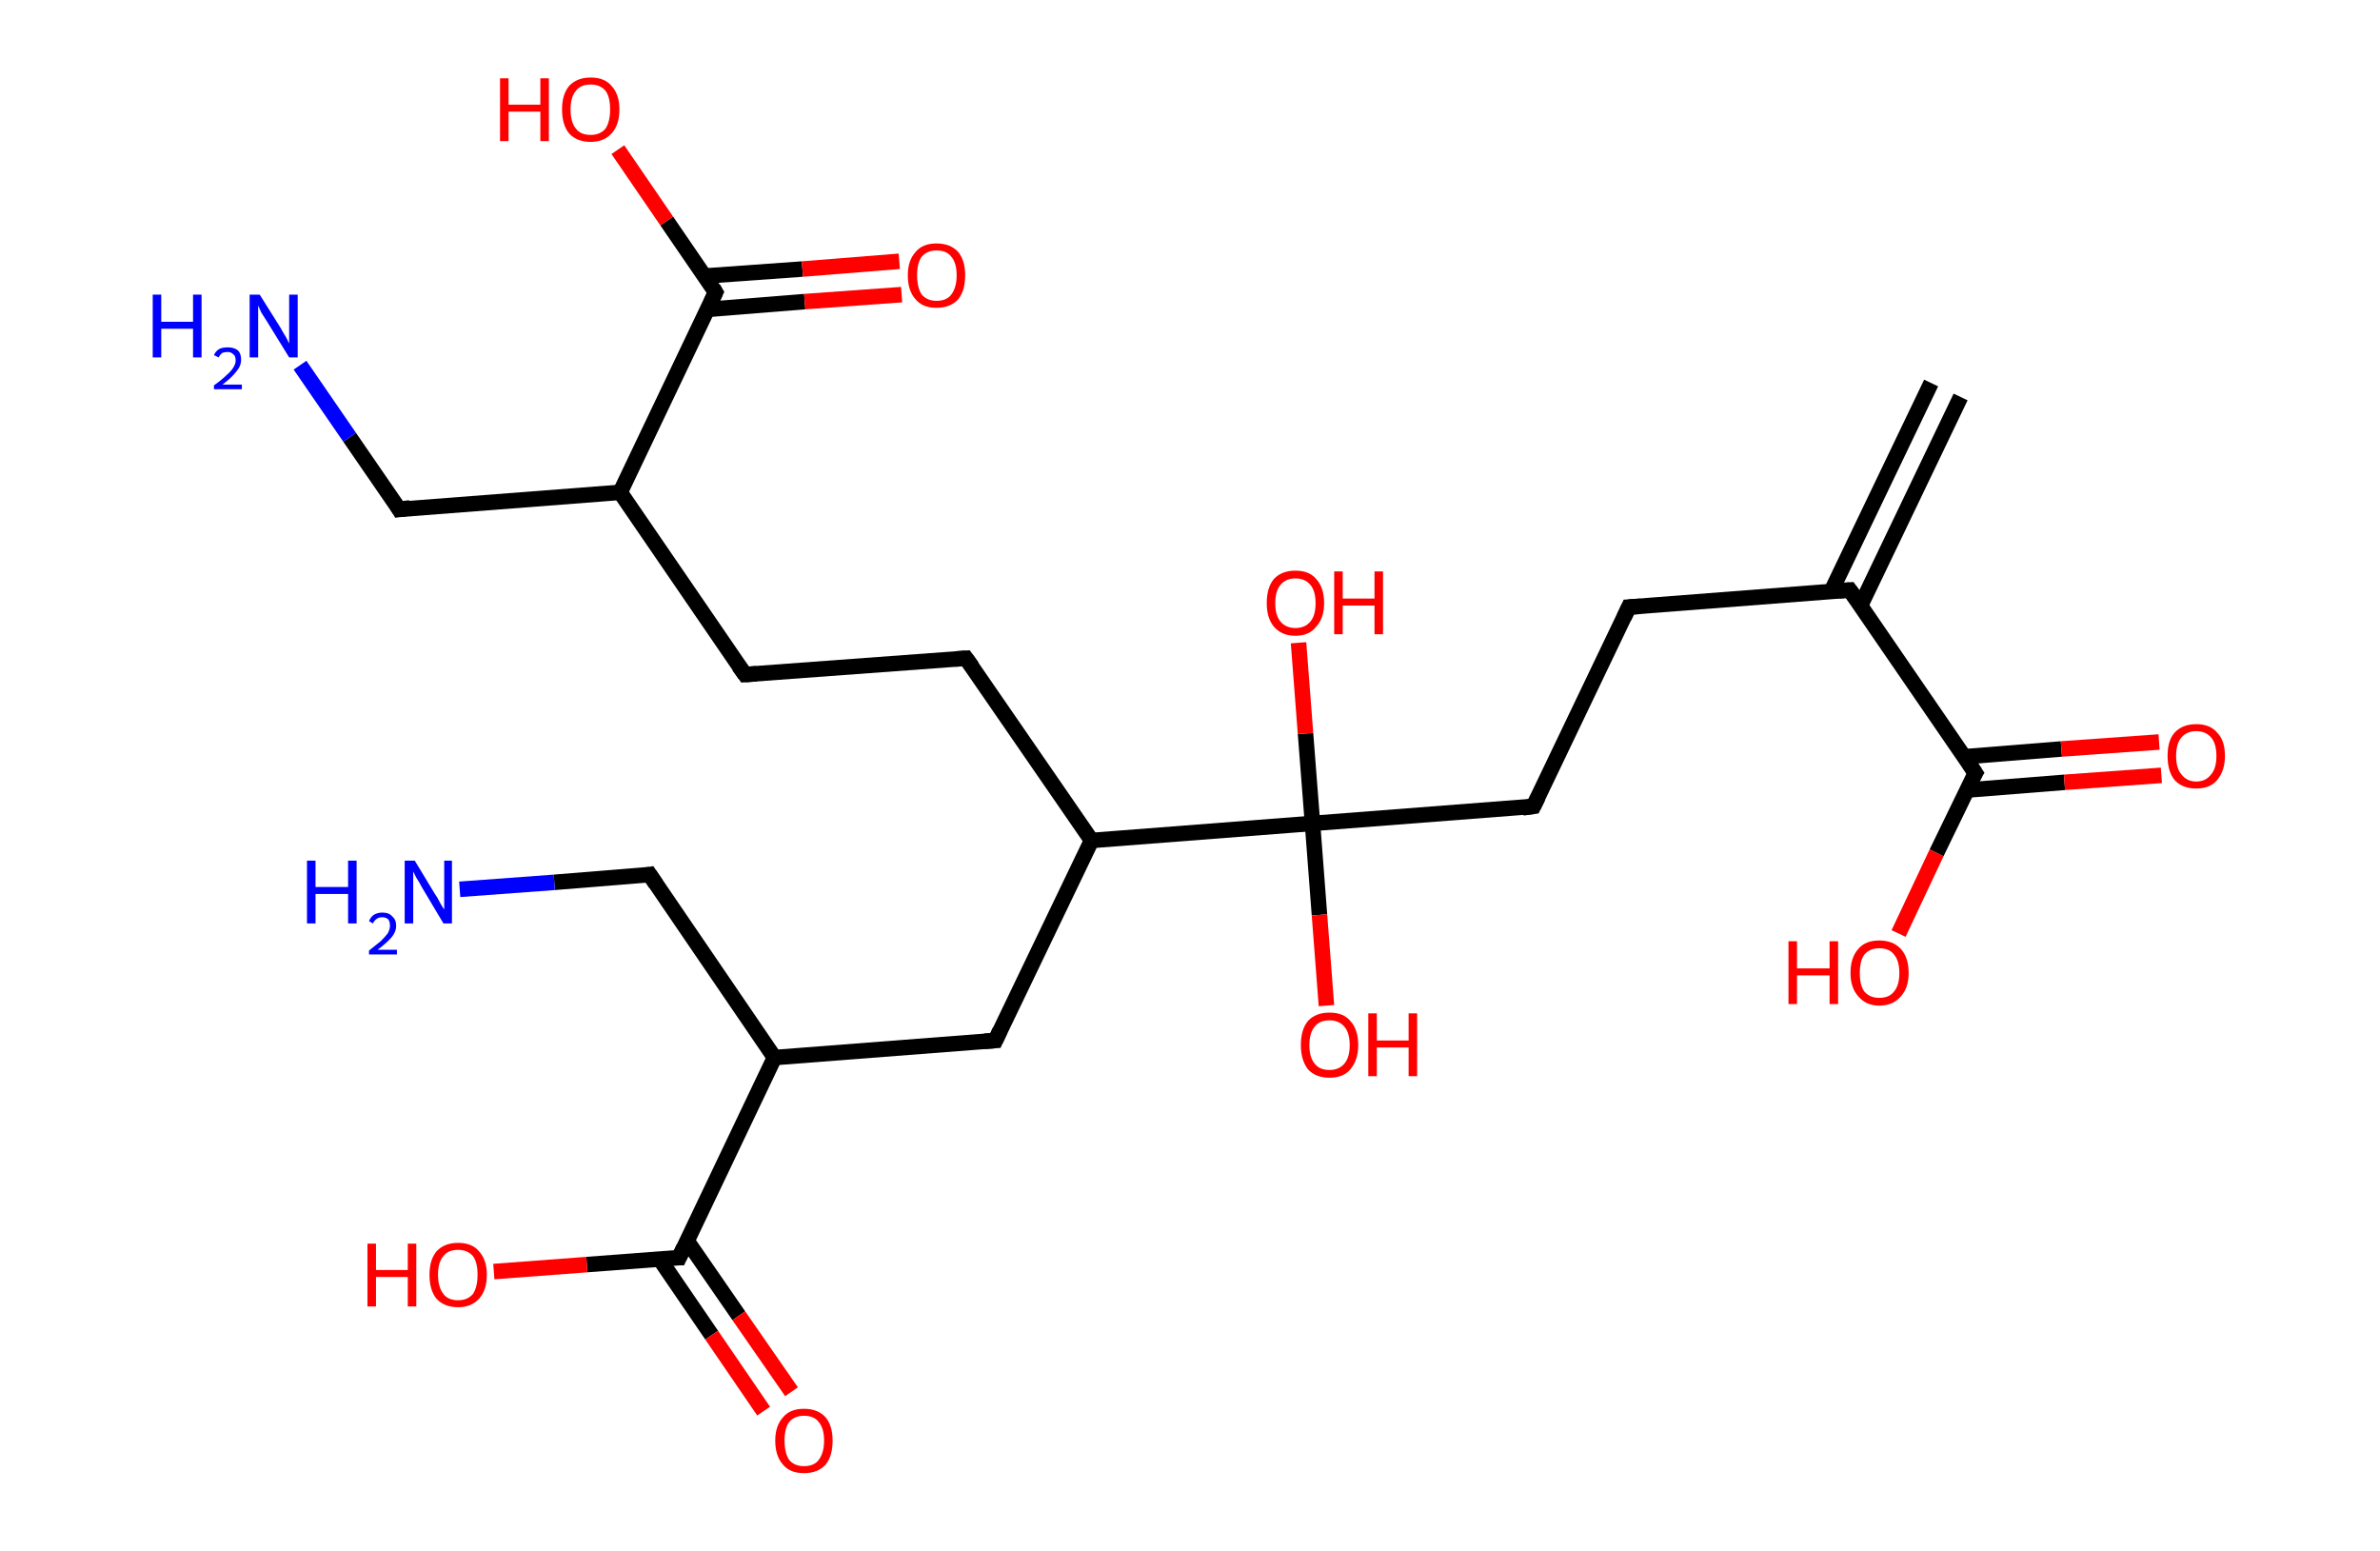 <?xml version='1.0' encoding='ASCII' standalone='yes'?>
<svg xmlns="http://www.w3.org/2000/svg" xmlns:rdkit="http://www.rdkit.org/xml" xmlns:xlink="http://www.w3.org/1999/xlink" version="1.1" baseProfile="full" xml:space="preserve" width="307px" height="200px" viewBox="0 0 307 200">
<!-- END OF HEADER -->
<rect style="opacity:1.0;fill:#FFFFFF;stroke:none" width="307.0" height="200.0" x="0.0" y="0.0"> </rect>
<path class="bond-0 atom-0 atom-1" d="M 252.9,51.2 L 240.0,78.1" style="fill:none;fill-rule:evenodd;stroke:#000000;stroke-width:2.0px;stroke-linecap:butt;stroke-linejoin:miter;stroke-opacity:1"/>
<path class="bond-0 atom-0 atom-1" d="M 249.1,49.4 L 236.2,76.3" style="fill:none;fill-rule:evenodd;stroke:#000000;stroke-width:2.0px;stroke-linecap:butt;stroke-linejoin:miter;stroke-opacity:1"/>
<path class="bond-1 atom-1 atom-2" d="M 238.6,76.1 L 210.1,78.3" style="fill:none;fill-rule:evenodd;stroke:#000000;stroke-width:2.0px;stroke-linecap:butt;stroke-linejoin:miter;stroke-opacity:1"/>
<path class="bond-2 atom-2 atom-3" d="M 210.1,78.3 L 197.8,104.0" style="fill:none;fill-rule:evenodd;stroke:#000000;stroke-width:2.0px;stroke-linecap:butt;stroke-linejoin:miter;stroke-opacity:1"/>
<path class="bond-3 atom-3 atom-4" d="M 197.8,104.0 L 169.3,106.2" style="fill:none;fill-rule:evenodd;stroke:#000000;stroke-width:2.0px;stroke-linecap:butt;stroke-linejoin:miter;stroke-opacity:1"/>
<path class="bond-4 atom-4 atom-5" d="M 169.3,106.2 L 170.2,118.0" style="fill:none;fill-rule:evenodd;stroke:#000000;stroke-width:2.0px;stroke-linecap:butt;stroke-linejoin:miter;stroke-opacity:1"/>
<path class="bond-4 atom-4 atom-5" d="M 170.2,118.0 L 171.1,129.7" style="fill:none;fill-rule:evenodd;stroke:#FF0000;stroke-width:2.0px;stroke-linecap:butt;stroke-linejoin:miter;stroke-opacity:1"/>
<path class="bond-5 atom-4 atom-6" d="M 169.3,106.2 L 168.4,94.6" style="fill:none;fill-rule:evenodd;stroke:#000000;stroke-width:2.0px;stroke-linecap:butt;stroke-linejoin:miter;stroke-opacity:1"/>
<path class="bond-5 atom-4 atom-6" d="M 168.4,94.6 L 167.5,82.9" style="fill:none;fill-rule:evenodd;stroke:#FF0000;stroke-width:2.0px;stroke-linecap:butt;stroke-linejoin:miter;stroke-opacity:1"/>
<path class="bond-6 atom-4 atom-7" d="M 169.3,106.2 L 140.8,108.4" style="fill:none;fill-rule:evenodd;stroke:#000000;stroke-width:2.0px;stroke-linecap:butt;stroke-linejoin:miter;stroke-opacity:1"/>
<path class="bond-7 atom-7 atom-8" d="M 140.8,108.4 L 124.6,84.9" style="fill:none;fill-rule:evenodd;stroke:#000000;stroke-width:2.0px;stroke-linecap:butt;stroke-linejoin:miter;stroke-opacity:1"/>
<path class="bond-8 atom-8 atom-9" d="M 124.6,84.9 L 96.1,87.0" style="fill:none;fill-rule:evenodd;stroke:#000000;stroke-width:2.0px;stroke-linecap:butt;stroke-linejoin:miter;stroke-opacity:1"/>
<path class="bond-9 atom-9 atom-10" d="M 96.1,87.0 L 80.0,63.5" style="fill:none;fill-rule:evenodd;stroke:#000000;stroke-width:2.0px;stroke-linecap:butt;stroke-linejoin:miter;stroke-opacity:1"/>
<path class="bond-10 atom-10 atom-11" d="M 80.0,63.5 L 51.5,65.7" style="fill:none;fill-rule:evenodd;stroke:#000000;stroke-width:2.0px;stroke-linecap:butt;stroke-linejoin:miter;stroke-opacity:1"/>
<path class="bond-11 atom-11 atom-12" d="M 51.5,65.7 L 45.1,56.4" style="fill:none;fill-rule:evenodd;stroke:#000000;stroke-width:2.0px;stroke-linecap:butt;stroke-linejoin:miter;stroke-opacity:1"/>
<path class="bond-11 atom-11 atom-12" d="M 45.1,56.4 L 38.7,47.1" style="fill:none;fill-rule:evenodd;stroke:#0000FF;stroke-width:2.0px;stroke-linecap:butt;stroke-linejoin:miter;stroke-opacity:1"/>
<path class="bond-12 atom-10 atom-13" d="M 80.0,63.5 L 92.3,37.7" style="fill:none;fill-rule:evenodd;stroke:#000000;stroke-width:2.0px;stroke-linecap:butt;stroke-linejoin:miter;stroke-opacity:1"/>
<path class="bond-13 atom-13 atom-14" d="M 91.3,39.9 L 103.8,38.9" style="fill:none;fill-rule:evenodd;stroke:#000000;stroke-width:2.0px;stroke-linecap:butt;stroke-linejoin:miter;stroke-opacity:1"/>
<path class="bond-13 atom-13 atom-14" d="M 103.8,38.9 L 116.3,38.0" style="fill:none;fill-rule:evenodd;stroke:#FF0000;stroke-width:2.0px;stroke-linecap:butt;stroke-linejoin:miter;stroke-opacity:1"/>
<path class="bond-13 atom-13 atom-14" d="M 90.9,35.6 L 103.5,34.7" style="fill:none;fill-rule:evenodd;stroke:#000000;stroke-width:2.0px;stroke-linecap:butt;stroke-linejoin:miter;stroke-opacity:1"/>
<path class="bond-13 atom-13 atom-14" d="M 103.5,34.7 L 116.0,33.7" style="fill:none;fill-rule:evenodd;stroke:#FF0000;stroke-width:2.0px;stroke-linecap:butt;stroke-linejoin:miter;stroke-opacity:1"/>
<path class="bond-14 atom-13 atom-15" d="M 92.3,37.7 L 86.0,28.5" style="fill:none;fill-rule:evenodd;stroke:#000000;stroke-width:2.0px;stroke-linecap:butt;stroke-linejoin:miter;stroke-opacity:1"/>
<path class="bond-14 atom-13 atom-15" d="M 86.0,28.5 L 79.7,19.3" style="fill:none;fill-rule:evenodd;stroke:#FF0000;stroke-width:2.0px;stroke-linecap:butt;stroke-linejoin:miter;stroke-opacity:1"/>
<path class="bond-15 atom-7 atom-16" d="M 140.8,108.4 L 128.4,134.2" style="fill:none;fill-rule:evenodd;stroke:#000000;stroke-width:2.0px;stroke-linecap:butt;stroke-linejoin:miter;stroke-opacity:1"/>
<path class="bond-16 atom-16 atom-17" d="M 128.4,134.2 L 99.9,136.4" style="fill:none;fill-rule:evenodd;stroke:#000000;stroke-width:2.0px;stroke-linecap:butt;stroke-linejoin:miter;stroke-opacity:1"/>
<path class="bond-17 atom-17 atom-18" d="M 99.9,136.4 L 83.8,112.8" style="fill:none;fill-rule:evenodd;stroke:#000000;stroke-width:2.0px;stroke-linecap:butt;stroke-linejoin:miter;stroke-opacity:1"/>
<path class="bond-18 atom-18 atom-19" d="M 83.8,112.8 L 71.5,113.8" style="fill:none;fill-rule:evenodd;stroke:#000000;stroke-width:2.0px;stroke-linecap:butt;stroke-linejoin:miter;stroke-opacity:1"/>
<path class="bond-18 atom-18 atom-19" d="M 71.5,113.8 L 59.3,114.7" style="fill:none;fill-rule:evenodd;stroke:#0000FF;stroke-width:2.0px;stroke-linecap:butt;stroke-linejoin:miter;stroke-opacity:1"/>
<path class="bond-19 atom-17 atom-20" d="M 99.9,136.4 L 87.6,162.2" style="fill:none;fill-rule:evenodd;stroke:#000000;stroke-width:2.0px;stroke-linecap:butt;stroke-linejoin:miter;stroke-opacity:1"/>
<path class="bond-20 atom-20 atom-21" d="M 85.1,162.4 L 91.8,172.2" style="fill:none;fill-rule:evenodd;stroke:#000000;stroke-width:2.0px;stroke-linecap:butt;stroke-linejoin:miter;stroke-opacity:1"/>
<path class="bond-20 atom-20 atom-21" d="M 91.8,172.2 L 98.5,182.0" style="fill:none;fill-rule:evenodd;stroke:#FF0000;stroke-width:2.0px;stroke-linecap:butt;stroke-linejoin:miter;stroke-opacity:1"/>
<path class="bond-20 atom-20 atom-21" d="M 88.6,160.0 L 95.3,169.7" style="fill:none;fill-rule:evenodd;stroke:#000000;stroke-width:2.0px;stroke-linecap:butt;stroke-linejoin:miter;stroke-opacity:1"/>
<path class="bond-20 atom-20 atom-21" d="M 95.3,169.7 L 102.1,179.5" style="fill:none;fill-rule:evenodd;stroke:#FF0000;stroke-width:2.0px;stroke-linecap:butt;stroke-linejoin:miter;stroke-opacity:1"/>
<path class="bond-21 atom-20 atom-22" d="M 87.6,162.2 L 75.7,163.1" style="fill:none;fill-rule:evenodd;stroke:#000000;stroke-width:2.0px;stroke-linecap:butt;stroke-linejoin:miter;stroke-opacity:1"/>
<path class="bond-21 atom-20 atom-22" d="M 75.7,163.1 L 63.7,164.0" style="fill:none;fill-rule:evenodd;stroke:#FF0000;stroke-width:2.0px;stroke-linecap:butt;stroke-linejoin:miter;stroke-opacity:1"/>
<path class="bond-22 atom-1 atom-23" d="M 238.6,76.1 L 254.8,99.7" style="fill:none;fill-rule:evenodd;stroke:#000000;stroke-width:2.0px;stroke-linecap:butt;stroke-linejoin:miter;stroke-opacity:1"/>
<path class="bond-23 atom-23 atom-24" d="M 253.7,101.9 L 266.3,100.9" style="fill:none;fill-rule:evenodd;stroke:#000000;stroke-width:2.0px;stroke-linecap:butt;stroke-linejoin:miter;stroke-opacity:1"/>
<path class="bond-23 atom-23 atom-24" d="M 266.3,100.9 L 278.8,100.0" style="fill:none;fill-rule:evenodd;stroke:#FF0000;stroke-width:2.0px;stroke-linecap:butt;stroke-linejoin:miter;stroke-opacity:1"/>
<path class="bond-23 atom-23 atom-24" d="M 253.4,97.6 L 265.9,96.6" style="fill:none;fill-rule:evenodd;stroke:#000000;stroke-width:2.0px;stroke-linecap:butt;stroke-linejoin:miter;stroke-opacity:1"/>
<path class="bond-23 atom-23 atom-24" d="M 265.9,96.6 L 278.5,95.7" style="fill:none;fill-rule:evenodd;stroke:#FF0000;stroke-width:2.0px;stroke-linecap:butt;stroke-linejoin:miter;stroke-opacity:1"/>
<path class="bond-24 atom-23 atom-25" d="M 254.8,99.7 L 249.8,110.0" style="fill:none;fill-rule:evenodd;stroke:#000000;stroke-width:2.0px;stroke-linecap:butt;stroke-linejoin:miter;stroke-opacity:1"/>
<path class="bond-24 atom-23 atom-25" d="M 249.8,110.0 L 244.9,120.4" style="fill:none;fill-rule:evenodd;stroke:#FF0000;stroke-width:2.0px;stroke-linecap:butt;stroke-linejoin:miter;stroke-opacity:1"/>
<path d="M 237.2,76.2 L 238.6,76.1 L 239.4,77.2" style="fill:none;stroke:#000000;stroke-width:2.0px;stroke-linecap:butt;stroke-linejoin:miter;stroke-opacity:1;"/>
<path d="M 211.6,78.2 L 210.1,78.3 L 209.5,79.6" style="fill:none;stroke:#000000;stroke-width:2.0px;stroke-linecap:butt;stroke-linejoin:miter;stroke-opacity:1;"/>
<path d="M 198.4,102.8 L 197.8,104.0 L 196.4,104.2" style="fill:none;stroke:#000000;stroke-width:2.0px;stroke-linecap:butt;stroke-linejoin:miter;stroke-opacity:1;"/>
<path d="M 125.4,86.0 L 124.6,84.9 L 123.2,85.0" style="fill:none;stroke:#000000;stroke-width:2.0px;stroke-linecap:butt;stroke-linejoin:miter;stroke-opacity:1;"/>
<path d="M 97.6,86.9 L 96.1,87.0 L 95.3,85.9" style="fill:none;stroke:#000000;stroke-width:2.0px;stroke-linecap:butt;stroke-linejoin:miter;stroke-opacity:1;"/>
<path d="M 52.9,65.5 L 51.5,65.7 L 51.2,65.2" style="fill:none;stroke:#000000;stroke-width:2.0px;stroke-linecap:butt;stroke-linejoin:miter;stroke-opacity:1;"/>
<path d="M 91.7,39.0 L 92.3,37.7 L 92.0,37.2" style="fill:none;stroke:#000000;stroke-width:2.0px;stroke-linecap:butt;stroke-linejoin:miter;stroke-opacity:1;"/>
<path d="M 129.0,132.9 L 128.4,134.2 L 127.0,134.3" style="fill:none;stroke:#000000;stroke-width:2.0px;stroke-linecap:butt;stroke-linejoin:miter;stroke-opacity:1;"/>
<path d="M 84.6,114.0 L 83.8,112.8 L 83.2,112.9" style="fill:none;stroke:#000000;stroke-width:2.0px;stroke-linecap:butt;stroke-linejoin:miter;stroke-opacity:1;"/>
<path d="M 88.2,160.9 L 87.6,162.2 L 87.0,162.2" style="fill:none;stroke:#000000;stroke-width:2.0px;stroke-linecap:butt;stroke-linejoin:miter;stroke-opacity:1;"/>
<path d="M 254.0,98.5 L 254.8,99.7 L 254.5,100.2" style="fill:none;stroke:#000000;stroke-width:2.0px;stroke-linecap:butt;stroke-linejoin:miter;stroke-opacity:1;"/>
<path class="atom-5" d="M 167.8 134.8 Q 167.8 132.8, 168.7 131.7 Q 169.7 130.6, 171.5 130.6 Q 173.3 130.6, 174.2 131.7 Q 175.2 132.8, 175.2 134.8 Q 175.2 136.7, 174.2 137.9 Q 173.3 139.0, 171.5 139.0 Q 169.7 139.0, 168.7 137.9 Q 167.8 136.7, 167.8 134.8 M 171.5 138.0 Q 172.7 138.0, 173.4 137.2 Q 174.1 136.4, 174.1 134.8 Q 174.1 133.2, 173.4 132.4 Q 172.7 131.6, 171.5 131.6 Q 170.2 131.6, 169.6 132.4 Q 168.9 133.2, 168.9 134.8 Q 168.9 136.4, 169.6 137.2 Q 170.2 138.0, 171.5 138.0 " fill="#FF0000"/>
<path class="atom-5" d="M 176.5 130.7 L 177.6 130.7 L 177.6 134.2 L 181.7 134.2 L 181.7 130.7 L 182.8 130.7 L 182.8 138.8 L 181.7 138.8 L 181.7 135.1 L 177.6 135.1 L 177.6 138.8 L 176.5 138.8 L 176.5 130.7 " fill="#FF0000"/>
<path class="atom-6" d="M 163.4 77.8 Q 163.4 75.8, 164.3 74.7 Q 165.3 73.6, 167.1 73.6 Q 168.9 73.6, 169.8 74.7 Q 170.8 75.8, 170.8 77.8 Q 170.8 79.7, 169.8 80.8 Q 168.9 82.0, 167.1 82.0 Q 165.3 82.0, 164.3 80.8 Q 163.4 79.7, 163.4 77.8 M 167.1 81.0 Q 168.3 81.0, 169.0 80.2 Q 169.7 79.4, 169.7 77.8 Q 169.7 76.2, 169.0 75.4 Q 168.3 74.6, 167.1 74.6 Q 165.9 74.6, 165.2 75.4 Q 164.5 76.2, 164.5 77.8 Q 164.5 79.4, 165.2 80.2 Q 165.9 81.0, 167.1 81.0 " fill="#FF0000"/>
<path class="atom-6" d="M 172.1 73.7 L 173.2 73.7 L 173.2 77.2 L 177.3 77.2 L 177.3 73.7 L 178.4 73.7 L 178.4 81.8 L 177.3 81.8 L 177.3 78.1 L 173.2 78.1 L 173.2 81.8 L 172.1 81.8 L 172.1 73.7 " fill="#FF0000"/>
<path class="atom-12" d="M 19.7 38.0 L 20.8 38.0 L 20.8 41.5 L 24.9 41.5 L 24.9 38.0 L 26.0 38.0 L 26.0 46.1 L 24.9 46.1 L 24.9 42.4 L 20.8 42.4 L 20.8 46.1 L 19.7 46.1 L 19.7 38.0 " fill="#0000FF"/>
<path class="atom-12" d="M 27.6 45.8 Q 27.8 45.3, 28.3 45.0 Q 28.7 44.8, 29.4 44.8 Q 30.2 44.8, 30.7 45.2 Q 31.1 45.6, 31.1 46.4 Q 31.1 47.2, 30.5 47.9 Q 29.9 48.7, 28.7 49.6 L 31.2 49.6 L 31.2 50.2 L 27.6 50.2 L 27.6 49.7 Q 28.6 49.0, 29.2 48.4 Q 29.8 47.9, 30.1 47.4 Q 30.4 46.9, 30.4 46.5 Q 30.4 45.9, 30.1 45.7 Q 29.8 45.4, 29.4 45.4 Q 29.0 45.4, 28.7 45.5 Q 28.4 45.7, 28.2 46.1 L 27.6 45.8 " fill="#0000FF"/>
<path class="atom-12" d="M 33.5 38.0 L 36.2 42.3 Q 36.4 42.7, 36.9 43.5 Q 37.3 44.3, 37.3 44.3 L 37.3 38.0 L 38.4 38.0 L 38.4 46.1 L 37.3 46.1 L 34.4 41.4 Q 34.1 40.9, 33.7 40.3 Q 33.4 39.6, 33.3 39.4 L 33.3 46.1 L 32.2 46.1 L 32.2 38.0 L 33.5 38.0 " fill="#0000FF"/>
<path class="atom-14" d="M 117.1 35.5 Q 117.1 33.6, 118.1 32.5 Q 119.0 31.4, 120.8 31.4 Q 122.6 31.4, 123.6 32.5 Q 124.5 33.6, 124.5 35.5 Q 124.5 37.5, 123.6 38.6 Q 122.6 39.7, 120.8 39.7 Q 119.0 39.7, 118.1 38.6 Q 117.1 37.5, 117.1 35.5 M 120.8 38.8 Q 122.1 38.8, 122.7 38.0 Q 123.4 37.1, 123.4 35.5 Q 123.4 33.9, 122.7 33.1 Q 122.1 32.3, 120.8 32.3 Q 119.6 32.3, 118.9 33.1 Q 118.3 33.9, 118.3 35.5 Q 118.3 37.1, 118.9 38.0 Q 119.6 38.8, 120.8 38.8 " fill="#FF0000"/>
<path class="atom-15" d="M 64.5 10.1 L 65.6 10.1 L 65.6 13.5 L 69.7 13.5 L 69.7 10.1 L 70.8 10.1 L 70.8 18.2 L 69.7 18.2 L 69.7 14.4 L 65.6 14.4 L 65.6 18.2 L 64.5 18.2 L 64.5 10.1 " fill="#FF0000"/>
<path class="atom-15" d="M 72.5 14.1 Q 72.5 12.2, 73.4 11.1 Q 74.4 10.0, 76.2 10.0 Q 78.0 10.0, 78.9 11.1 Q 79.9 12.2, 79.9 14.1 Q 79.9 16.1, 78.9 17.2 Q 77.9 18.3, 76.2 18.3 Q 74.4 18.3, 73.4 17.2 Q 72.5 16.1, 72.5 14.1 M 76.2 17.4 Q 77.4 17.4, 78.1 16.6 Q 78.7 15.7, 78.7 14.1 Q 78.7 12.5, 78.1 11.7 Q 77.4 10.9, 76.2 10.9 Q 74.9 10.9, 74.3 11.7 Q 73.6 12.5, 73.6 14.1 Q 73.6 15.8, 74.3 16.6 Q 74.9 17.4, 76.2 17.4 " fill="#FF0000"/>
<path class="atom-19" d="M 39.6 111.0 L 40.7 111.0 L 40.7 114.4 L 44.9 114.4 L 44.9 111.0 L 46.0 111.0 L 46.0 119.1 L 44.9 119.1 L 44.9 115.3 L 40.7 115.3 L 40.7 119.1 L 39.6 119.1 L 39.6 111.0 " fill="#0000FF"/>
<path class="atom-19" d="M 47.6 118.8 Q 47.8 118.3, 48.2 118.0 Q 48.7 117.7, 49.3 117.7 Q 50.2 117.7, 50.6 118.2 Q 51.1 118.6, 51.1 119.4 Q 51.1 120.2, 50.5 120.9 Q 49.9 121.6, 48.7 122.5 L 51.2 122.5 L 51.2 123.1 L 47.6 123.1 L 47.6 122.6 Q 48.5 121.9, 49.1 121.4 Q 49.7 120.8, 50.0 120.4 Q 50.3 119.9, 50.3 119.4 Q 50.3 118.9, 50.1 118.6 Q 49.8 118.3, 49.3 118.3 Q 48.9 118.3, 48.6 118.5 Q 48.3 118.7, 48.1 119.1 L 47.6 118.8 " fill="#0000FF"/>
<path class="atom-19" d="M 53.5 111.0 L 56.1 115.3 Q 56.4 115.7, 56.8 116.5 Q 57.2 117.2, 57.3 117.3 L 57.3 111.0 L 58.3 111.0 L 58.3 119.1 L 57.2 119.1 L 54.4 114.4 Q 54.1 113.8, 53.7 113.2 Q 53.4 112.6, 53.3 112.4 L 53.3 119.1 L 52.2 119.1 L 52.2 111.0 L 53.5 111.0 " fill="#0000FF"/>
<path class="atom-21" d="M 100.0 185.8 Q 100.0 183.9, 101.0 182.8 Q 101.9 181.7, 103.7 181.7 Q 105.5 181.7, 106.5 182.8 Q 107.4 183.9, 107.4 185.8 Q 107.4 187.8, 106.5 188.9 Q 105.5 190.0, 103.7 190.0 Q 101.9 190.0, 101.0 188.9 Q 100.0 187.8, 100.0 185.8 M 103.7 189.1 Q 105.0 189.1, 105.6 188.3 Q 106.3 187.4, 106.3 185.8 Q 106.3 184.2, 105.6 183.4 Q 105.0 182.6, 103.7 182.6 Q 102.5 182.6, 101.8 183.4 Q 101.2 184.2, 101.2 185.8 Q 101.2 187.4, 101.8 188.3 Q 102.5 189.1, 103.7 189.1 " fill="#FF0000"/>
<path class="atom-22" d="M 47.4 160.4 L 48.5 160.4 L 48.5 163.8 L 52.6 163.8 L 52.6 160.4 L 53.7 160.4 L 53.7 168.5 L 52.6 168.5 L 52.6 164.7 L 48.5 164.7 L 48.5 168.5 L 47.4 168.5 L 47.4 160.4 " fill="#FF0000"/>
<path class="atom-22" d="M 55.4 164.4 Q 55.4 162.5, 56.3 161.4 Q 57.3 160.3, 59.1 160.3 Q 60.9 160.3, 61.8 161.4 Q 62.8 162.5, 62.8 164.4 Q 62.8 166.4, 61.8 167.5 Q 60.8 168.6, 59.1 168.6 Q 57.3 168.6, 56.3 167.5 Q 55.4 166.4, 55.4 164.4 M 59.1 167.7 Q 60.3 167.7, 61.0 166.9 Q 61.6 166.0, 61.6 164.4 Q 61.6 162.8, 61.0 162.0 Q 60.3 161.2, 59.1 161.2 Q 57.8 161.2, 57.2 162.0 Q 56.5 162.8, 56.5 164.4 Q 56.5 166.0, 57.2 166.9 Q 57.8 167.7, 59.1 167.7 " fill="#FF0000"/>
<path class="atom-24" d="M 279.6 97.5 Q 279.6 95.5, 280.5 94.5 Q 281.5 93.4, 283.3 93.4 Q 285.1 93.4, 286.0 94.5 Q 287.0 95.5, 287.0 97.5 Q 287.0 99.4, 286.0 100.6 Q 285.1 101.7, 283.3 101.7 Q 281.5 101.7, 280.5 100.6 Q 279.6 99.5, 279.6 97.5 M 283.3 100.8 Q 284.5 100.8, 285.2 99.9 Q 285.9 99.1, 285.9 97.5 Q 285.9 95.9, 285.2 95.1 Q 284.5 94.3, 283.3 94.3 Q 282.1 94.3, 281.4 95.1 Q 280.7 95.9, 280.7 97.5 Q 280.7 99.1, 281.4 99.9 Q 282.1 100.8, 283.3 100.8 " fill="#FF0000"/>
<path class="atom-25" d="M 230.7 121.4 L 231.8 121.4 L 231.8 124.9 L 236.0 124.9 L 236.0 121.4 L 237.1 121.4 L 237.1 129.5 L 236.0 129.5 L 236.0 125.8 L 231.8 125.8 L 231.8 129.5 L 230.7 129.5 L 230.7 121.4 " fill="#FF0000"/>
<path class="atom-25" d="M 238.7 125.5 Q 238.7 123.5, 239.7 122.4 Q 240.6 121.3, 242.4 121.3 Q 244.2 121.3, 245.2 122.4 Q 246.2 123.5, 246.2 125.5 Q 246.2 127.4, 245.2 128.5 Q 244.2 129.7, 242.4 129.7 Q 240.7 129.7, 239.7 128.5 Q 238.7 127.4, 238.7 125.5 M 242.4 128.7 Q 243.7 128.7, 244.3 127.9 Q 245.0 127.1, 245.0 125.5 Q 245.0 123.9, 244.3 123.1 Q 243.7 122.3, 242.4 122.3 Q 241.2 122.3, 240.5 123.1 Q 239.9 123.9, 239.9 125.5 Q 239.9 127.1, 240.5 127.9 Q 241.2 128.7, 242.4 128.7 " fill="#FF0000"/>
</svg>
